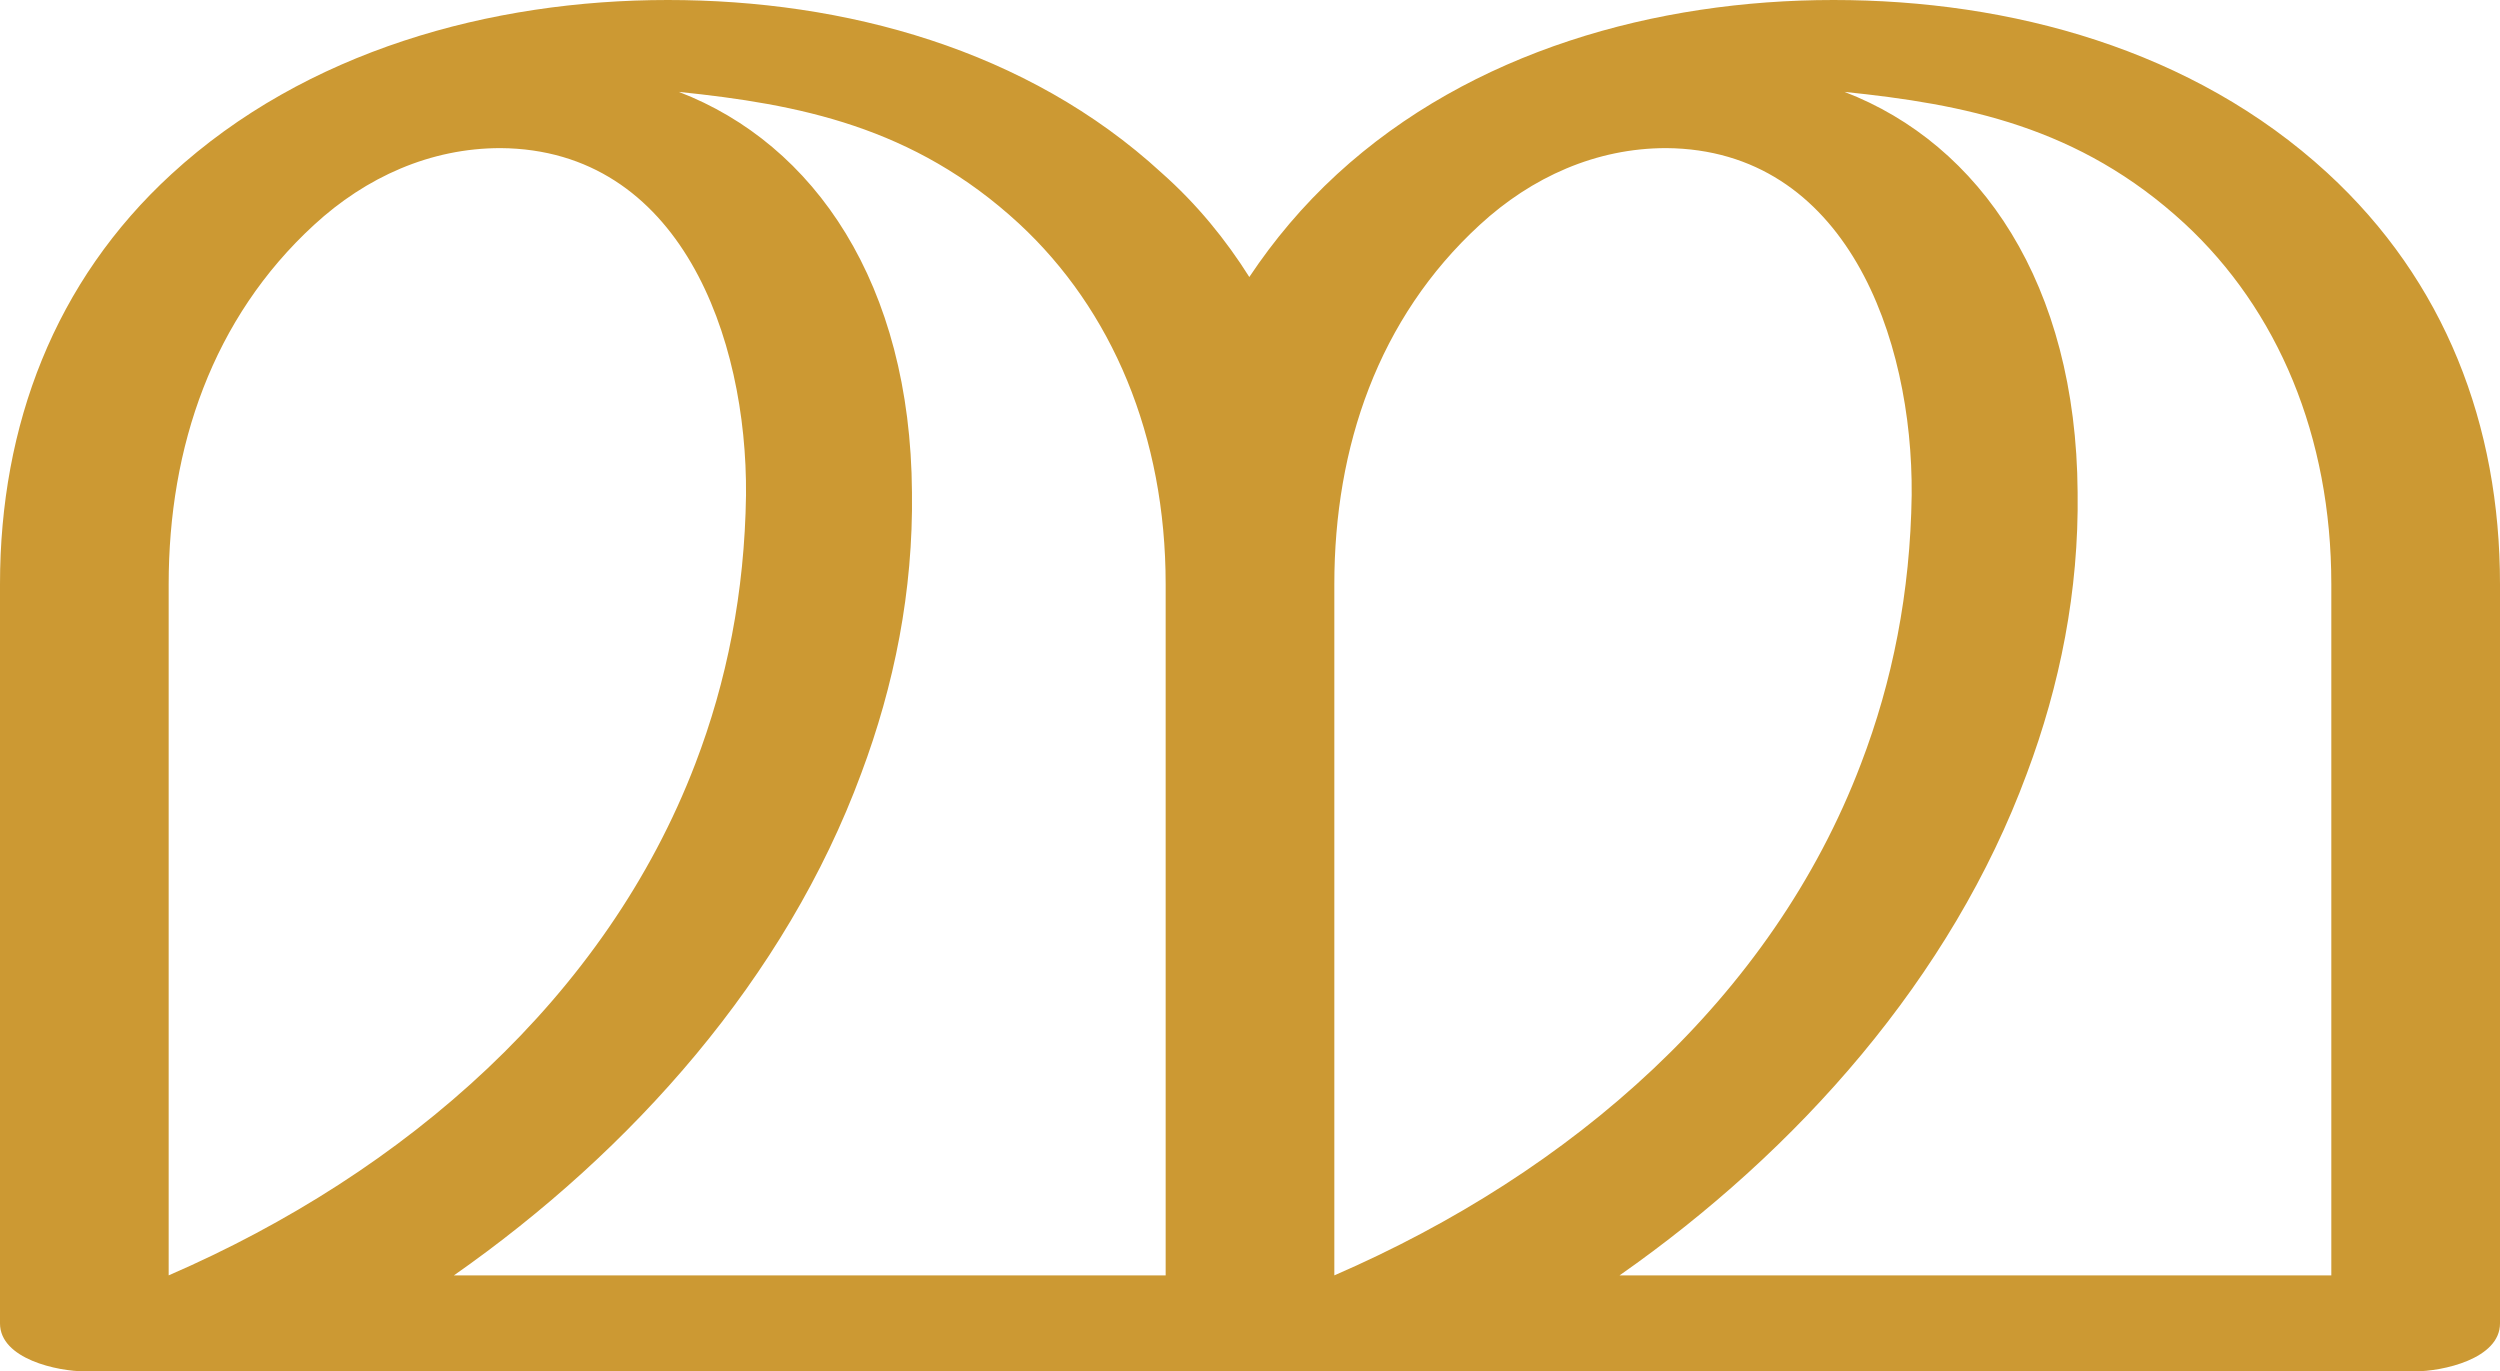 <?xml version="1.0" encoding="UTF-8"?>
<!DOCTYPE svg PUBLIC "-//W3C//DTD SVG 1.1//EN" "http://www.w3.org/Graphics/SVG/1.1/DTD/svg11.dtd">
<!-- Creator: CorelDRAW X8 -->
<svg xmlns="http://www.w3.org/2000/svg" xml:space="preserve" width="1823px" height="1000px" version="1.1" style="shape-rendering:geometricPrecision; text-rendering:geometricPrecision; image-rendering:optimizeQuality; fill-rule:evenodd; clip-rule:evenodd"
viewBox="0 0 1823 1000"
 xmlns:xlink="http://www.w3.org/1999/xlink">
 <defs>
  <style type="text/css">
   <![CDATA[
    .fil0 {fill:#CC9933;fill-rule:nonzero}
   ]]>
  </style>
 </defs>
 <g id="Layer_x0020_1">
  <path class="fil0" d="M1181 930c130,-91 242,-217 297,-366 24,-64 38,-133 37,-205 -1,-152 -71,-254 -170,-292 87,9 171,25 248,96 68,63 107,155 107,263l0 504 -519 0zm-850 0c130,-91 242,-217 297,-366 24,-64 38,-133 37,-205 -1,-152 -71,-254 -170,-292 87,9 171,25 248,96 68,63 107,155 107,263l0 504 -519 0zm748 -766c38,-35 85,-56 136,-56 131,1 180,138 179,253 -1,71 -14,136 -37,196 -65,171 -211,298 -384,373l0 -504c0,-100 32,-194 106,-262zm-167 836l849 0c20,0 62,-9 62,-35l0 -539c0,-116 -40,-221 -126,-300 -98,-90 -231,-126 -360,-126 -129,0 -264,37 -362,127 -25,23 -46,48 -64,75 -17,-27 -38,-53 -64,-76 -98,-90 -231,-126 -360,-126 -129,0 -264,37 -362,127 -85,78 -125,183 -125,299l0 539c0,26 42,35 62,35l850 0zm-683 -836c38,-35 85,-56 136,-56 131,1 180,138 179,253 -1,71 -14,136 -37,196 -65,170 -211,298 -384,373l0 -504c0,-100 32,-194 106,-262z"/>
 </g>
</svg>
